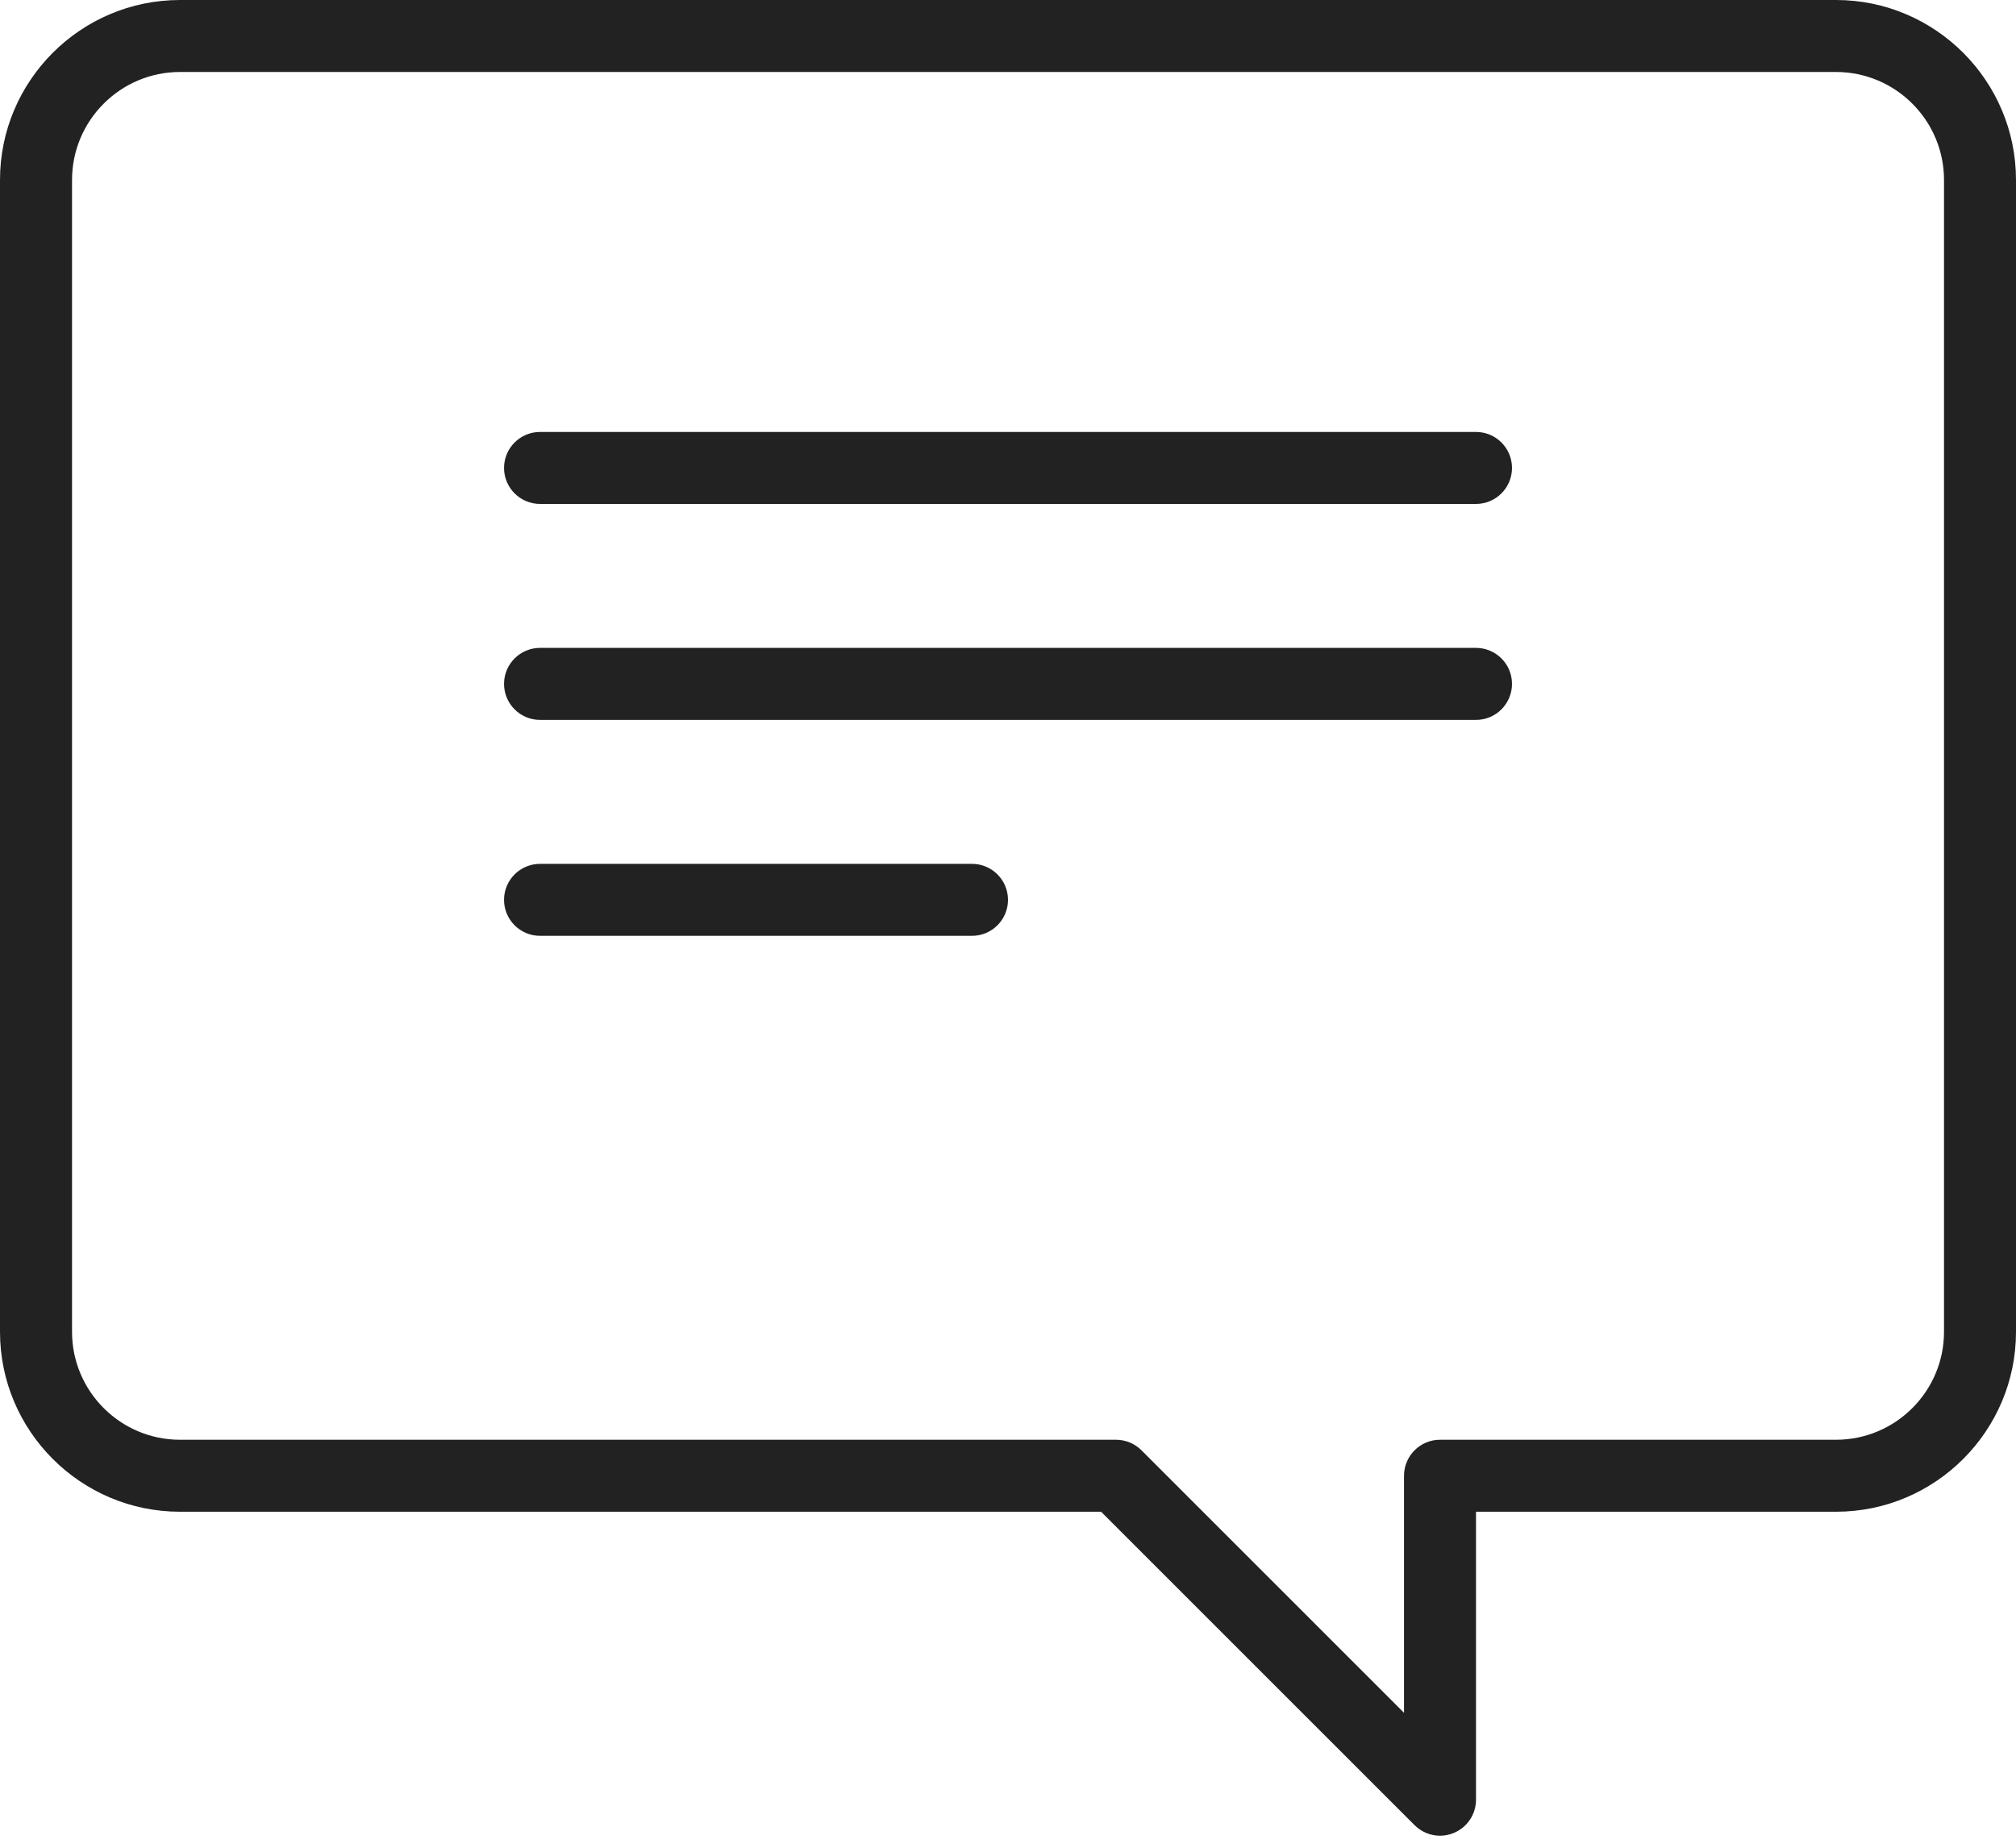 <?xml version="1.0" encoding="UTF-8" standalone="no"?>
<svg width="48px" height="44px" viewBox="0 0 48 44" version="1.1" xmlns="http://www.w3.org/2000/svg" xmlns:xlink="http://www.w3.org/1999/xlink" xmlns:sketch="http://www.bohemiancoding.com/sketch/ns">
    <!-- Generator: Sketch 3.3.2 (12043) - http://www.bohemiancoding.com/sketch -->
    <title>icon-definisi</title>
    <desc>Created with Sketch.</desc>
    <defs></defs>
    <g id="Page-1" stroke="none" stroke-width="1" fill="none" fill-rule="evenodd" sketch:type="MSPage">
        <g id="Artboard-4" sketch:type="MSArtboardGroup" transform="translate(-270, -360)" fill="#222222">
            <path d="M313.714,395.999 L305.143,395.999 L305.143,402.856 C305.143,403.203 304.934,403.516 304.614,403.648 C304.508,403.692 304.397,403.714 304.286,403.714 C304.063,403.714 303.844,403.626 303.68,403.462 L296.217,395.999 L274.286,395.999 C271.923,395.999 270,394.077 270,391.714 L270,364.286 C270,361.923 271.923,360 274.286,360 L313.714,360 C316.077,360 318,361.923 318,364.286 L318,391.714 C318,394.077 316.077,395.999 313.714,395.999 L313.714,395.999 Z M316.286,364.286 C316.286,362.868 315.132,361.714 313.714,361.714 L274.286,361.714 C272.868,361.714 271.715,362.868 271.715,364.286 L271.715,391.714 C271.715,393.131 272.868,394.285 274.286,394.285 L296.572,394.285 C296.799,394.285 297.017,394.375 297.178,394.536 L303.429,400.787 L303.429,395.142 C303.429,394.669 303.813,394.285 304.286,394.285 L313.714,394.285 C315.132,394.285 316.286,393.131 316.286,391.714 L316.286,364.286 L316.286,364.286 Z M305.143,377.143 L282.858,377.143 C282.385,377.143 282.001,376.759 282.001,376.285 C282.001,375.812 282.385,375.428 282.858,375.428 L305.143,375.428 C305.616,375.428 306,375.812 306,376.285 C306,376.759 305.616,377.143 305.143,377.143 L305.143,377.143 Z M305.143,372 L282.858,372 C282.385,372 282.001,371.616 282.001,371.143 C282.001,370.67 282.385,370.286 282.858,370.286 L305.143,370.286 C305.616,370.286 306,370.67 306,371.143 C306,371.616 305.616,372 305.143,372 L305.143,372 Z M282.858,380.571 L293.143,380.571 C293.616,380.571 294,380.955 294,381.428 C294,381.901 293.616,382.285 293.143,382.285 L282.858,382.285 C282.385,382.285 282.001,381.901 282.001,381.428 C282.001,380.955 282.385,380.571 282.858,380.571 L282.858,380.571 Z" id="icon-definisi" sketch:type="MSShapeGroup"></path>
        </g>
    </g>
</svg>